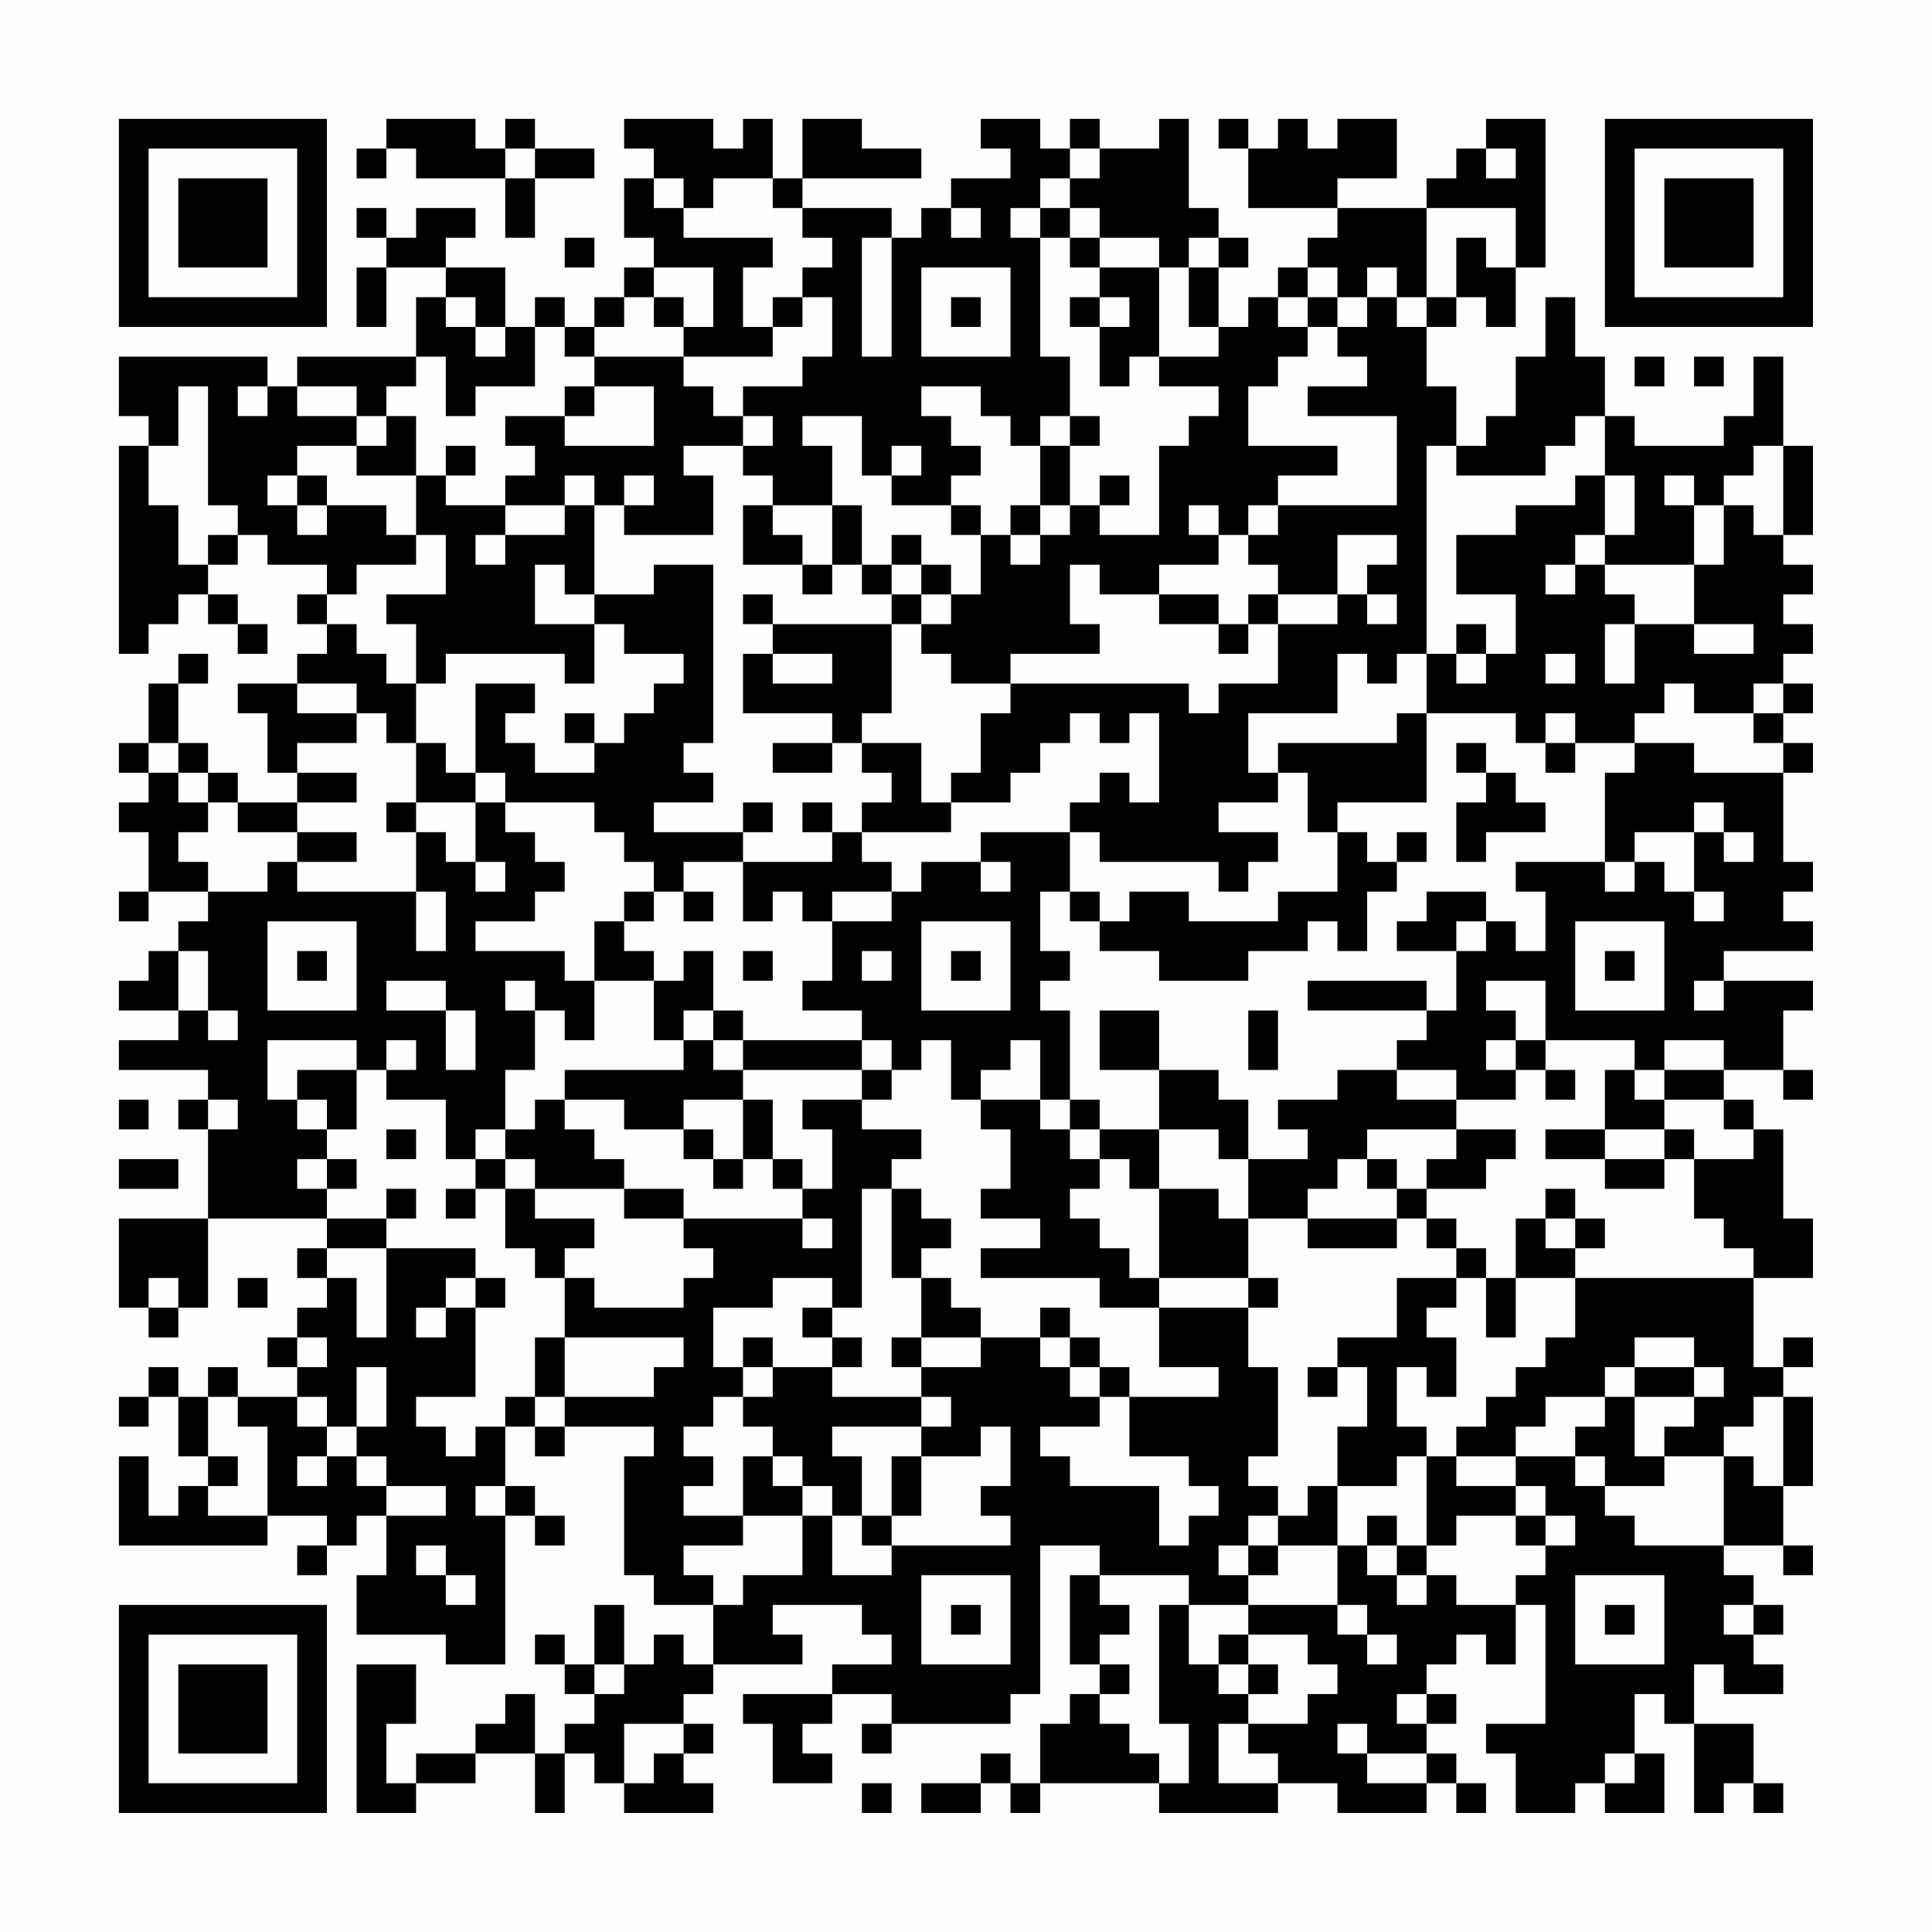 <?xml version="1.0" encoding="UTF-8"?>
<svg xmlns="http://www.w3.org/2000/svg" version="1.1" width="300" height="300" viewBox="0 0 300 300"><rect x="0" y="0" width="300" height="300" fill="#fefefe"/><g transform="scale(4.615)"><g transform="translate(4,4)"><path fill-rule="evenodd" d="M9 0L9 1L8 1L8 2L9 2L9 1L10 1L10 2L13 2L13 4L14 4L14 2L16 2L16 1L14 1L14 0L13 0L13 1L12 1L12 0ZM17 0L17 1L18 1L18 2L17 2L17 4L18 4L18 5L17 5L17 6L16 6L16 7L15 7L15 6L14 6L14 7L13 7L13 5L11 5L11 4L12 4L12 3L10 3L10 4L9 4L9 3L8 3L8 4L9 4L9 5L8 5L8 7L9 7L9 5L11 5L11 6L10 6L10 8L6 8L6 9L5 9L5 8L0 8L0 10L1 10L1 11L0 11L0 18L1 18L1 17L2 17L2 16L3 16L3 17L4 17L4 18L5 18L5 17L4 17L4 16L3 16L3 15L4 15L4 14L5 14L5 15L7 15L7 16L6 16L6 17L7 17L7 18L6 18L6 19L4 19L4 20L5 20L5 22L6 22L6 23L4 23L4 22L3 22L3 21L2 21L2 19L3 19L3 18L2 18L2 19L1 19L1 21L0 21L0 22L1 22L1 23L0 23L0 24L1 24L1 26L0 26L0 27L1 27L1 26L3 26L3 27L2 27L2 28L1 28L1 29L0 29L0 30L2 30L2 31L0 31L0 32L3 32L3 33L2 33L2 34L3 34L3 37L0 37L0 40L1 40L1 41L2 41L2 40L3 40L3 37L7 37L7 38L6 38L6 39L7 39L7 40L6 40L6 41L5 41L5 42L6 42L6 43L4 43L4 42L3 42L3 43L2 43L2 42L1 42L1 43L0 43L0 44L1 44L1 43L2 43L2 45L3 45L3 46L2 46L2 47L1 47L1 45L0 45L0 48L5 48L5 47L7 47L7 48L6 48L6 49L7 49L7 48L8 48L8 47L9 47L9 49L8 49L8 51L11 51L11 52L13 52L13 47L14 47L14 48L15 48L15 47L14 47L14 46L13 46L13 44L14 44L14 45L15 45L15 44L18 44L18 45L17 45L17 49L18 49L18 50L20 50L20 52L19 52L19 51L18 51L18 52L17 52L17 50L16 50L16 52L15 52L15 51L14 51L14 52L15 52L15 53L16 53L16 54L15 54L15 55L14 55L14 53L13 53L13 54L12 54L12 55L10 55L10 56L9 56L9 54L10 54L10 52L8 52L8 57L10 57L10 56L12 56L12 55L14 55L14 57L15 57L15 55L16 55L16 56L17 56L17 57L20 57L20 56L19 56L19 55L20 55L20 54L19 54L19 53L20 53L20 52L23 52L23 51L22 51L22 50L25 50L25 51L26 51L26 52L24 52L24 53L21 53L21 54L22 54L22 56L24 56L24 55L23 55L23 54L24 54L24 53L26 53L26 54L25 54L25 55L26 55L26 54L30 54L30 53L31 53L31 48L33 48L33 49L32 49L32 52L33 52L33 53L32 53L32 54L31 54L31 56L30 56L30 55L29 55L29 56L27 56L27 57L29 57L29 56L30 56L30 57L31 57L31 56L35 56L35 57L39 57L39 56L41 56L41 57L44 57L44 56L45 56L45 57L46 57L46 56L45 56L45 55L44 55L44 54L45 54L45 53L44 53L44 52L45 52L45 51L46 51L46 52L47 52L47 50L48 50L48 54L46 54L46 55L47 55L47 57L49 57L49 56L50 56L50 57L52 57L52 55L51 55L51 53L52 53L52 54L53 54L53 57L54 57L54 56L55 56L55 57L56 57L56 56L55 56L55 54L53 54L53 52L54 52L54 53L56 53L56 52L55 52L55 51L56 51L56 50L55 50L55 49L54 49L54 48L56 48L56 49L57 49L57 48L56 48L56 46L57 46L57 43L56 43L56 42L57 42L57 41L56 41L56 42L55 42L55 39L57 39L57 37L56 37L56 34L55 34L55 33L54 33L54 32L56 32L56 33L57 33L57 32L56 32L56 30L57 30L57 29L54 29L54 28L57 28L57 27L56 27L56 26L57 26L57 25L56 25L56 22L57 22L57 21L56 21L56 20L57 20L57 19L56 19L56 18L57 18L57 17L56 17L56 16L57 16L57 15L56 15L56 14L57 14L57 11L56 11L56 8L55 8L55 10L54 10L54 11L51 11L51 10L50 10L50 8L49 8L49 6L48 6L48 8L47 8L47 10L46 10L46 11L45 11L45 9L44 9L44 7L45 7L45 6L46 6L46 7L47 7L47 5L48 5L48 0L46 0L46 1L45 1L45 2L44 2L44 3L41 3L41 2L43 2L43 0L41 0L41 1L40 1L40 0L39 0L39 1L38 1L38 0L37 0L37 1L38 1L38 3L41 3L41 4L40 4L40 5L39 5L39 6L38 6L38 7L37 7L37 5L38 5L38 4L37 4L37 3L36 3L36 0L35 0L35 1L33 1L33 0L32 0L32 1L31 1L31 0L29 0L29 1L30 1L30 2L28 2L28 3L27 3L27 4L26 4L26 3L23 3L23 2L27 2L27 1L25 1L25 0L23 0L23 2L22 2L22 0L21 0L21 1L20 1L20 0ZM13 1L13 2L14 2L14 1ZM32 1L32 2L31 2L31 3L30 3L30 4L31 4L31 8L32 8L32 10L31 10L31 11L30 11L30 10L29 10L29 9L27 9L27 10L28 10L28 11L29 11L29 12L28 12L28 13L26 13L26 12L27 12L27 11L26 11L26 12L25 12L25 10L23 10L23 11L24 11L24 13L22 13L22 12L21 12L21 11L22 11L22 10L21 10L21 9L23 9L23 8L24 8L24 6L23 6L23 5L24 5L24 4L23 4L23 3L22 3L22 2L20 2L20 3L19 3L19 2L18 2L18 3L19 3L19 4L22 4L22 5L21 5L21 7L22 7L22 8L19 8L19 7L20 7L20 5L18 5L18 6L17 6L17 7L16 7L16 8L15 8L15 7L14 7L14 9L12 9L12 10L11 10L11 8L10 8L10 9L9 9L9 10L8 10L8 9L6 9L6 10L8 10L8 11L6 11L6 12L5 12L5 13L6 13L6 14L7 14L7 13L9 13L9 14L10 14L10 15L8 15L8 16L7 16L7 17L8 17L8 18L9 18L9 19L10 19L10 21L9 21L9 20L8 20L8 19L6 19L6 20L8 20L8 21L6 21L6 22L8 22L8 23L6 23L6 24L4 24L4 23L3 23L3 22L2 22L2 21L1 21L1 22L2 22L2 23L3 23L3 24L2 24L2 25L3 25L3 26L5 26L5 25L6 25L6 26L10 26L10 28L11 28L11 26L10 26L10 24L11 24L11 25L12 25L12 26L13 26L13 25L12 25L12 23L13 23L13 24L14 24L14 25L15 25L15 26L14 26L14 27L12 27L12 28L15 28L15 29L16 29L16 31L15 31L15 30L14 30L14 29L13 29L13 30L14 30L14 32L13 32L13 34L12 34L12 35L11 35L11 33L9 33L9 32L10 32L10 31L9 31L9 32L8 32L8 31L5 31L5 33L6 33L6 34L7 34L7 35L6 35L6 36L7 36L7 37L9 37L9 38L7 38L7 39L8 39L8 41L9 41L9 38L12 38L12 39L11 39L11 40L10 40L10 41L11 41L11 40L12 40L12 43L10 43L10 44L11 44L11 45L12 45L12 44L13 44L13 43L14 43L14 44L15 44L15 43L18 43L18 42L19 42L19 41L15 41L15 39L16 39L16 40L19 40L19 39L20 39L20 38L19 38L19 37L23 37L23 38L24 38L24 37L23 37L23 36L24 36L24 34L23 34L23 33L25 33L25 34L27 34L27 35L26 35L26 36L25 36L25 40L24 40L24 39L22 39L22 40L20 40L20 42L21 42L21 43L20 43L20 44L19 44L19 45L20 45L20 46L19 46L19 47L21 47L21 48L19 48L19 49L20 49L20 50L21 50L21 49L23 49L23 47L24 47L24 49L26 49L26 48L30 48L30 47L29 47L29 46L30 46L30 44L29 44L29 45L27 45L27 44L28 44L28 43L27 43L27 42L29 42L29 41L31 41L31 42L32 42L32 43L33 43L33 44L31 44L31 45L32 45L32 46L35 46L35 48L36 48L36 47L37 47L37 46L36 46L36 45L34 45L34 43L37 43L37 42L35 42L35 40L38 40L38 42L39 42L39 45L38 45L38 46L39 46L39 47L38 47L38 48L37 48L37 49L38 49L38 50L36 50L36 49L33 49L33 50L34 50L34 51L33 51L33 52L34 52L34 53L33 53L33 54L34 54L34 55L35 55L35 56L36 56L36 54L35 54L35 50L36 50L36 52L37 52L37 53L38 53L38 54L37 54L37 56L39 56L39 55L38 55L38 54L40 54L40 53L41 53L41 52L40 52L40 51L38 51L38 50L41 50L41 51L42 51L42 52L43 52L43 51L42 51L42 50L41 50L41 48L42 48L42 49L43 49L43 50L44 50L44 49L45 49L45 50L47 50L47 49L48 49L48 48L49 48L49 47L48 47L48 46L47 46L47 45L49 45L49 46L50 46L50 47L51 47L51 48L54 48L54 45L55 45L55 46L56 46L56 43L55 43L55 44L54 44L54 45L52 45L52 44L53 44L53 43L54 43L54 42L53 42L53 41L51 41L51 42L50 42L50 43L48 43L48 44L47 44L47 45L45 45L45 44L46 44L46 43L47 43L47 42L48 42L48 41L49 41L49 39L55 39L55 38L54 38L54 37L53 37L53 35L55 35L55 34L54 34L54 33L52 33L52 32L54 32L54 31L52 31L52 32L51 32L51 31L48 31L48 29L46 29L46 30L47 30L47 31L46 31L46 32L47 32L47 33L45 33L45 32L43 32L43 31L44 31L44 30L45 30L45 28L46 28L46 27L47 27L47 28L48 28L48 26L47 26L47 25L50 25L50 26L51 26L51 25L52 25L52 26L53 26L53 27L54 27L54 26L53 26L53 24L54 24L54 25L55 25L55 24L54 24L54 23L53 23L53 24L51 24L51 25L50 25L50 22L51 22L51 21L53 21L53 22L56 22L56 21L55 21L55 20L56 20L56 19L55 19L55 20L53 20L53 19L52 19L52 20L51 20L51 21L49 21L49 20L48 20L48 21L47 21L47 20L44 20L44 18L45 18L45 19L46 19L46 18L47 18L47 16L45 16L45 14L47 14L47 13L49 13L49 12L50 12L50 14L49 14L49 15L48 15L48 16L49 16L49 15L50 15L50 16L51 16L51 17L50 17L50 19L51 19L51 17L53 17L53 18L55 18L55 17L53 17L53 15L54 15L54 13L55 13L55 14L56 14L56 11L55 11L55 12L54 12L54 13L53 13L53 12L52 12L52 13L53 13L53 15L50 15L50 14L51 14L51 12L50 12L50 10L49 10L49 11L48 11L48 12L45 12L45 11L44 11L44 18L43 18L43 19L42 19L42 18L41 18L41 20L38 20L38 22L39 22L39 23L37 23L37 24L39 24L39 25L38 25L38 26L37 26L37 25L33 25L33 24L32 24L32 23L33 23L33 22L34 22L34 23L35 23L35 20L34 20L34 21L33 21L33 20L32 20L32 21L31 21L31 22L30 22L30 23L28 23L28 22L29 22L29 20L30 20L30 19L36 19L36 20L37 20L37 19L39 19L39 17L41 17L41 16L42 16L42 17L43 17L43 16L42 16L42 15L43 15L43 14L41 14L41 16L39 16L39 15L38 15L38 14L39 14L39 13L43 13L43 10L40 10L40 9L42 9L42 8L41 8L41 7L42 7L42 6L43 6L43 7L44 7L44 6L45 6L45 4L46 4L46 5L47 5L47 3L44 3L44 6L43 6L43 5L42 5L42 6L41 6L41 5L40 5L40 6L39 6L39 7L40 7L40 8L39 8L39 9L38 9L38 11L41 11L41 12L39 12L39 13L38 13L38 14L37 14L37 13L36 13L36 14L37 14L37 15L35 15L35 16L33 16L33 15L32 15L32 17L33 17L33 18L30 18L30 19L28 19L28 18L27 18L27 17L28 17L28 16L29 16L29 14L30 14L30 15L31 15L31 14L32 14L32 13L33 13L33 14L35 14L35 11L36 11L36 10L37 10L37 9L35 9L35 8L37 8L37 7L36 7L36 5L37 5L37 4L36 4L36 5L35 5L35 4L33 4L33 3L32 3L32 2L33 2L33 1ZM46 1L46 2L47 2L47 1ZM28 3L28 4L29 4L29 3ZM31 3L31 4L32 4L32 5L33 5L33 6L32 6L32 7L33 7L33 9L34 9L34 8L35 8L35 5L33 5L33 4L32 4L32 3ZM15 4L15 5L16 5L16 4ZM25 4L25 8L26 8L26 4ZM27 5L27 8L30 8L30 5ZM11 6L11 7L12 7L12 8L13 8L13 7L12 7L12 6ZM18 6L18 7L19 7L19 6ZM22 6L22 7L23 7L23 6ZM28 6L28 7L29 7L29 6ZM33 6L33 7L34 7L34 6ZM40 6L40 7L41 7L41 6ZM16 8L16 9L15 9L15 10L13 10L13 11L14 11L14 12L13 12L13 13L11 13L11 12L12 12L12 11L11 11L11 12L10 12L10 10L9 10L9 11L8 11L8 12L10 12L10 14L11 14L11 16L9 16L9 17L10 17L10 19L11 19L11 18L15 18L15 19L16 19L16 17L17 17L17 18L19 18L19 19L18 19L18 20L17 20L17 21L16 21L16 20L15 20L15 21L16 21L16 22L14 22L14 21L13 21L13 20L14 20L14 19L12 19L12 22L11 22L11 21L10 21L10 23L9 23L9 24L10 24L10 23L12 23L12 22L13 22L13 23L16 23L16 24L17 24L17 25L18 25L18 26L17 26L17 27L16 27L16 29L18 29L18 31L19 31L19 32L15 32L15 33L14 33L14 34L13 34L13 35L12 35L12 36L11 36L11 37L12 37L12 36L13 36L13 38L14 38L14 39L15 39L15 38L16 38L16 37L14 37L14 36L17 36L17 37L19 37L19 36L17 36L17 35L16 35L16 34L15 34L15 33L17 33L17 34L19 34L19 35L20 35L20 36L21 36L21 35L22 35L22 36L23 36L23 35L22 35L22 33L21 33L21 32L25 32L25 33L26 33L26 32L27 32L27 31L28 31L28 33L29 33L29 34L30 34L30 36L29 36L29 37L31 37L31 38L29 38L29 39L33 39L33 40L35 40L35 39L38 39L38 40L39 40L39 39L38 39L38 37L40 37L40 38L43 38L43 37L44 37L44 38L45 38L45 39L43 39L43 41L41 41L41 42L40 42L40 43L41 43L41 42L42 42L42 44L41 44L41 46L40 46L40 47L39 47L39 48L38 48L38 49L39 49L39 48L41 48L41 46L43 46L43 45L44 45L44 48L43 48L43 47L42 47L42 48L43 48L43 49L44 49L44 48L45 48L45 47L47 47L47 48L48 48L48 47L47 47L47 46L45 46L45 45L44 45L44 44L43 44L43 42L44 42L44 43L45 43L45 41L44 41L44 40L45 40L45 39L46 39L46 41L47 41L47 39L49 39L49 38L50 38L50 37L49 37L49 36L48 36L48 37L47 37L47 39L46 39L46 38L45 38L45 37L44 37L44 36L46 36L46 35L47 35L47 34L45 34L45 33L43 33L43 32L41 32L41 33L39 33L39 34L40 34L40 35L38 35L38 33L37 33L37 32L35 32L35 30L33 30L33 32L35 32L35 34L33 34L33 33L32 33L32 30L31 30L31 29L32 29L32 28L31 28L31 26L32 26L32 27L33 27L33 28L35 28L35 29L38 29L38 28L40 28L40 27L41 27L41 28L42 28L42 26L43 26L43 25L44 25L44 24L43 24L43 25L42 25L42 24L41 24L41 23L44 23L44 20L43 20L43 21L39 21L39 22L40 22L40 24L41 24L41 26L39 26L39 27L36 27L36 26L34 26L34 27L33 27L33 26L32 26L32 24L29 24L29 25L27 25L27 26L26 26L26 25L25 25L25 24L28 24L28 23L27 23L27 21L25 21L25 20L26 20L26 17L27 17L27 16L28 16L28 15L27 15L27 14L26 14L26 15L25 15L25 13L24 13L24 15L23 15L23 14L22 14L22 13L21 13L21 15L23 15L23 16L24 16L24 15L25 15L25 16L26 16L26 17L22 17L22 16L21 16L21 17L22 17L22 18L21 18L21 20L24 20L24 21L22 21L22 22L24 22L24 21L25 21L25 22L26 22L26 23L25 23L25 24L24 24L24 23L23 23L23 24L24 24L24 25L21 25L21 24L22 24L22 23L21 23L21 24L18 24L18 23L20 23L20 22L19 22L19 21L20 21L20 15L18 15L18 16L16 16L16 13L17 13L17 14L20 14L20 12L19 12L19 11L21 11L21 10L20 10L20 9L19 9L19 8ZM51 8L51 9L52 9L52 8ZM53 8L53 9L54 9L54 8ZM2 9L2 11L1 11L1 13L2 13L2 15L3 15L3 14L4 14L4 13L3 13L3 9ZM4 9L4 10L5 10L5 9ZM16 9L16 10L15 10L15 11L18 11L18 9ZM32 10L32 11L31 11L31 13L30 13L30 14L31 14L31 13L32 13L32 11L33 11L33 10ZM6 12L6 13L7 13L7 12ZM15 12L15 13L13 13L13 14L12 14L12 15L13 15L13 14L15 14L15 13L16 13L16 12ZM17 12L17 13L18 13L18 12ZM33 12L33 13L34 13L34 12ZM28 13L28 14L29 14L29 13ZM14 15L14 17L16 17L16 16L15 16L15 15ZM26 15L26 16L27 16L27 15ZM35 16L35 17L37 17L37 18L38 18L38 17L39 17L39 16L38 16L38 17L37 17L37 16ZM45 17L45 18L46 18L46 17ZM22 18L22 19L24 19L24 18ZM48 18L48 19L49 19L49 18ZM45 21L45 22L46 22L46 23L45 23L45 25L46 25L46 24L48 24L48 23L47 23L47 22L46 22L46 21ZM48 21L48 22L49 22L49 21ZM6 24L6 25L8 25L8 24ZM19 25L19 26L18 26L18 27L17 27L17 28L18 28L18 29L19 29L19 28L20 28L20 30L19 30L19 31L20 31L20 32L21 32L21 31L25 31L25 32L26 32L26 31L25 31L25 30L23 30L23 29L24 29L24 27L26 27L26 26L24 26L24 27L23 27L23 26L22 26L22 27L21 27L21 25ZM29 25L29 26L30 26L30 25ZM19 26L19 27L20 27L20 26ZM44 26L44 27L43 27L43 28L45 28L45 27L46 27L46 26ZM5 27L5 30L8 30L8 27ZM27 27L27 30L30 30L30 27ZM49 27L49 30L52 30L52 27ZM2 28L2 30L3 30L3 31L4 31L4 30L3 30L3 28ZM6 28L6 29L7 29L7 28ZM21 28L21 29L22 29L22 28ZM25 28L25 29L26 29L26 28ZM28 28L28 29L29 29L29 28ZM50 28L50 29L51 29L51 28ZM9 29L9 30L11 30L11 32L12 32L12 30L11 30L11 29ZM40 29L40 30L44 30L44 29ZM53 29L53 30L54 30L54 29ZM20 30L20 31L21 31L21 30ZM38 30L38 32L39 32L39 30ZM30 31L30 32L29 32L29 33L31 33L31 34L32 34L32 35L33 35L33 36L32 36L32 37L33 37L33 38L34 38L34 39L35 39L35 36L37 36L37 37L38 37L38 35L37 35L37 34L35 34L35 36L34 36L34 35L33 35L33 34L32 34L32 33L31 33L31 31ZM47 31L47 32L48 32L48 33L49 33L49 32L48 32L48 31ZM6 32L6 33L7 33L7 34L8 34L8 32ZM50 32L50 34L48 34L48 35L50 35L50 36L52 36L52 35L53 35L53 34L52 34L52 33L51 33L51 32ZM0 33L0 34L1 34L1 33ZM3 33L3 34L4 34L4 33ZM19 33L19 34L20 34L20 35L21 35L21 33ZM9 34L9 35L10 35L10 34ZM42 34L42 35L41 35L41 36L40 36L40 37L43 37L43 36L44 36L44 35L45 35L45 34ZM50 34L50 35L52 35L52 34ZM0 35L0 36L2 36L2 35ZM7 35L7 36L8 36L8 35ZM13 35L13 36L14 36L14 35ZM42 35L42 36L43 36L43 35ZM9 36L9 37L10 37L10 36ZM26 36L26 39L27 39L27 41L26 41L26 42L27 42L27 41L29 41L29 40L28 40L28 39L27 39L27 38L28 38L28 37L27 37L27 36ZM48 37L48 38L49 38L49 37ZM1 39L1 40L2 40L2 39ZM4 39L4 40L5 40L5 39ZM12 39L12 40L13 40L13 39ZM23 40L23 41L24 41L24 42L22 42L22 41L21 41L21 42L22 42L22 43L21 43L21 44L22 44L22 45L21 45L21 47L23 47L23 46L24 46L24 47L25 47L25 48L26 48L26 47L27 47L27 45L26 45L26 47L25 47L25 45L24 45L24 44L27 44L27 43L24 43L24 42L25 42L25 41L24 41L24 40ZM31 40L31 41L32 41L32 42L33 42L33 43L34 43L34 42L33 42L33 41L32 41L32 40ZM6 41L6 42L7 42L7 41ZM14 41L14 43L15 43L15 41ZM8 42L8 44L7 44L7 43L6 43L6 44L7 44L7 45L6 45L6 46L7 46L7 45L8 45L8 46L9 46L9 47L11 47L11 46L9 46L9 45L8 45L8 44L9 44L9 42ZM51 42L51 43L50 43L50 44L49 44L49 45L50 45L50 46L52 46L52 45L51 45L51 43L53 43L53 42ZM3 43L3 45L4 45L4 46L3 46L3 47L5 47L5 44L4 44L4 43ZM22 45L22 46L23 46L23 45ZM12 46L12 47L13 47L13 46ZM10 48L10 49L11 49L11 50L12 50L12 49L11 49L11 48ZM27 49L27 52L30 52L30 49ZM49 49L49 52L52 52L52 49ZM28 50L28 51L29 51L29 50ZM50 50L50 51L51 51L51 50ZM54 50L54 51L55 51L55 50ZM37 51L37 52L38 52L38 53L39 53L39 52L38 52L38 51ZM16 52L16 53L17 53L17 52ZM43 53L43 54L44 54L44 53ZM17 54L17 56L18 56L18 55L19 55L19 54ZM41 54L41 55L42 55L42 56L44 56L44 55L42 55L42 54ZM50 55L50 56L51 56L51 55ZM25 56L25 57L26 57L26 56ZM0 0L0 7L7 7L7 0ZM1 1L1 6L6 6L6 1ZM2 2L2 5L5 5L5 2ZM50 0L50 7L57 7L57 0ZM51 1L51 6L56 6L56 1ZM52 2L52 5L55 5L55 2ZM0 50L0 57L7 57L7 50ZM1 51L1 56L6 56L6 51ZM2 52L2 55L5 55L5 52Z" fill="#000000"/></g></g></svg>
